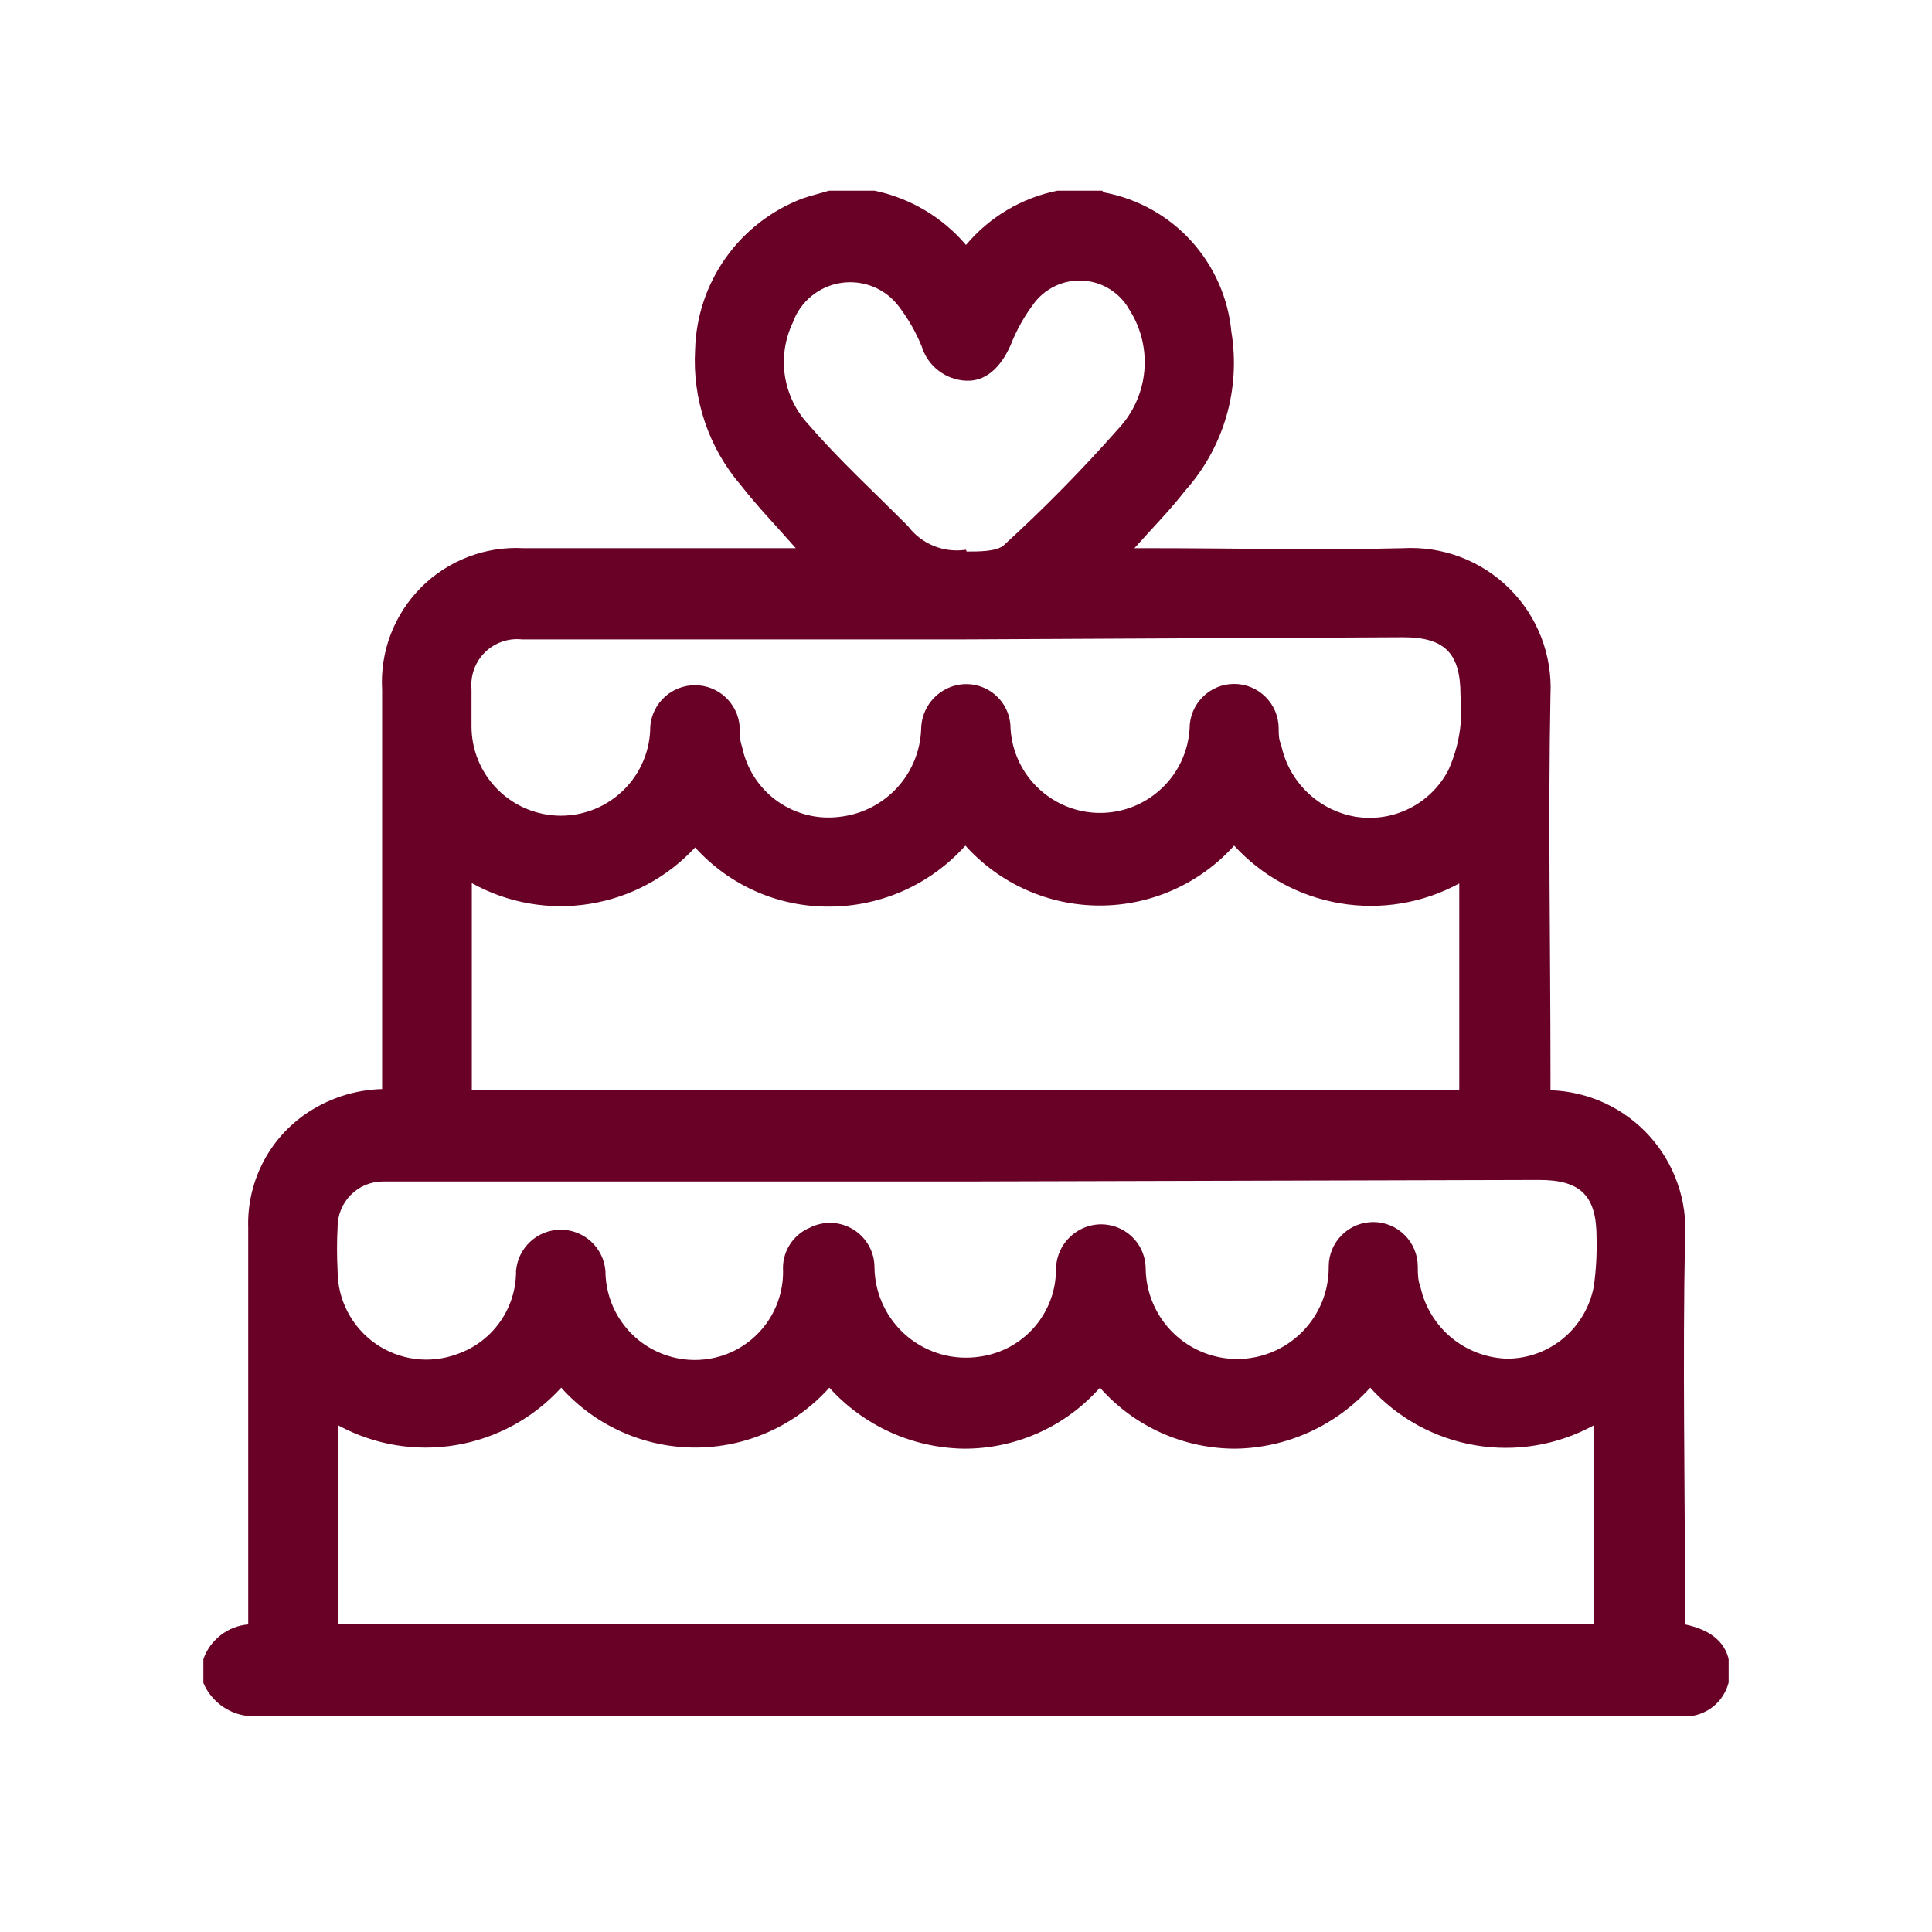 <svg width="38" height="38" viewBox="0 0 38 38" fill="none" xmlns="http://www.w3.org/2000/svg">
<g clip-path="url(#clip0_352_7014)">
<path d="M16.306 3.75H17.2C17.902 3.896 18.536 4.272 19 4.818C19.461 4.268 20.096 3.891 20.8 3.75H21.676C21.676 3.75 21.706 3.78 21.724 3.786C22.381 3.911 22.98 4.245 23.43 4.74C23.88 5.235 24.157 5.862 24.22 6.528C24.311 7.084 24.277 7.654 24.119 8.195C23.961 8.736 23.684 9.234 23.308 9.654C23.014 10.032 22.672 10.38 22.312 10.782H22.678C24.316 10.782 25.96 10.824 27.598 10.782C27.983 10.761 28.368 10.82 28.728 10.957C29.088 11.094 29.415 11.305 29.688 11.576C29.962 11.848 30.175 12.174 30.314 12.533C30.453 12.893 30.515 13.277 30.496 13.662C30.448 16.14 30.496 18.624 30.496 21.102V21.444C30.864 21.455 31.227 21.541 31.561 21.695C31.896 21.85 32.196 22.071 32.443 22.344C32.69 22.618 32.879 22.938 32.999 23.287C33.12 23.635 33.168 24.004 33.142 24.372C33.094 26.772 33.142 29.214 33.142 31.638V31.95C33.682 32.064 33.976 32.334 34.018 32.742C34.039 32.88 34.026 33.021 33.982 33.154C33.938 33.286 33.863 33.407 33.764 33.505C33.665 33.603 33.543 33.677 33.41 33.719C33.277 33.762 33.136 33.772 32.998 33.75C23.706 33.75 14.414 33.75 5.122 33.75C4.89 33.778 4.655 33.73 4.453 33.613C4.251 33.496 4.092 33.317 4 33.102L4 32.634C4.065 32.447 4.183 32.283 4.34 32.162C4.496 32.04 4.685 31.967 4.882 31.95V24.15C4.868 23.72 4.961 23.293 5.151 22.906C5.342 22.52 5.624 22.187 5.974 21.936C6.425 21.615 6.962 21.435 7.516 21.42V13.572C7.494 13.2 7.551 12.829 7.683 12.48C7.816 12.133 8.02 11.816 8.283 11.553C8.546 11.29 8.861 11.085 9.209 10.952C9.557 10.819 9.928 10.761 10.3 10.782H15.652C15.268 10.344 14.902 9.966 14.578 9.552C13.94 8.812 13.615 7.852 13.672 6.876C13.69 6.228 13.899 5.6 14.274 5.071C14.649 4.543 15.173 4.137 15.778 3.906C15.952 3.846 16.132 3.804 16.306 3.75ZM6.658 28.038V31.95H31.342V28.038C30.633 28.425 29.814 28.562 29.017 28.427C28.221 28.292 27.492 27.893 26.95 27.294C26.614 27.665 26.205 27.963 25.749 28.17C25.293 28.376 24.799 28.487 24.298 28.494C23.794 28.494 23.296 28.387 22.837 28.181C22.378 27.974 21.968 27.672 21.634 27.294C21.298 27.674 20.886 27.977 20.423 28.184C19.96 28.391 19.459 28.497 18.952 28.494C18.453 28.485 17.962 28.375 17.507 28.168C17.053 27.962 16.646 27.664 16.312 27.294C15.98 27.665 15.573 27.961 15.119 28.164C14.665 28.367 14.173 28.472 13.675 28.472C13.177 28.472 12.685 28.367 12.231 28.164C11.777 27.961 11.37 27.665 11.038 27.294C10.496 27.89 9.771 28.287 8.976 28.422C8.182 28.557 7.366 28.422 6.658 28.038ZM9.28 21.438H28.702V17.376C27.987 17.765 27.162 17.902 26.36 17.767C25.557 17.633 24.823 17.233 24.274 16.632C23.941 17.003 23.533 17.3 23.078 17.503C22.623 17.706 22.13 17.811 21.631 17.811C21.132 17.811 20.639 17.706 20.184 17.503C19.729 17.3 19.321 17.003 18.988 16.632C18.652 17.008 18.24 17.309 17.78 17.516C17.32 17.722 16.822 17.83 16.318 17.832C15.82 17.836 15.326 17.735 14.87 17.534C14.414 17.333 14.006 17.038 13.672 16.668C13.124 17.26 12.394 17.651 11.597 17.778C10.801 17.906 9.985 17.762 9.28 17.37V21.438ZM19.012 23.238H8.086C7.9 23.238 7.714 23.238 7.528 23.238C7.411 23.239 7.295 23.263 7.186 23.308C7.078 23.354 6.98 23.421 6.898 23.504C6.815 23.588 6.75 23.687 6.706 23.795C6.662 23.904 6.639 24.021 6.64 24.138C6.625 24.422 6.625 24.706 6.64 24.99C6.639 25.272 6.706 25.55 6.836 25.8C6.966 26.051 7.155 26.266 7.386 26.428C7.617 26.589 7.884 26.692 8.163 26.728C8.443 26.764 8.727 26.732 8.992 26.634C9.332 26.516 9.626 26.295 9.834 26.001C10.042 25.707 10.152 25.356 10.15 24.996C10.168 24.775 10.269 24.57 10.432 24.42C10.594 24.27 10.808 24.187 11.029 24.187C11.25 24.187 11.464 24.27 11.626 24.42C11.789 24.57 11.89 24.775 11.908 24.996C11.909 25.278 11.977 25.555 12.107 25.805C12.238 26.054 12.426 26.269 12.656 26.431C12.887 26.592 13.153 26.696 13.432 26.734C13.711 26.771 13.995 26.741 14.26 26.646C14.607 26.52 14.905 26.286 15.111 25.978C15.316 25.671 15.417 25.305 15.4 24.936C15.401 24.768 15.452 24.605 15.544 24.465C15.637 24.326 15.768 24.216 15.922 24.15C16.056 24.081 16.206 24.047 16.357 24.053C16.508 24.058 16.654 24.103 16.783 24.182C16.912 24.261 17.017 24.372 17.091 24.504C17.164 24.636 17.201 24.785 17.2 24.936C17.204 25.194 17.264 25.447 17.375 25.68C17.486 25.912 17.646 26.118 17.843 26.284C18.041 26.449 18.271 26.57 18.519 26.639C18.767 26.708 19.028 26.722 19.282 26.682C19.697 26.622 20.076 26.415 20.35 26.097C20.624 25.779 20.773 25.373 20.77 24.954C20.774 24.798 20.818 24.645 20.899 24.511C20.98 24.378 21.095 24.267 21.232 24.192C21.365 24.118 21.514 24.08 21.666 24.081C21.818 24.083 21.967 24.124 22.098 24.2C22.229 24.276 22.338 24.385 22.415 24.516C22.491 24.647 22.532 24.796 22.534 24.948C22.539 25.425 22.733 25.881 23.074 26.215C23.415 26.55 23.875 26.735 24.352 26.73C24.829 26.725 25.285 26.531 25.619 26.19C25.954 25.849 26.139 25.389 26.134 24.912C26.134 24.68 26.226 24.457 26.391 24.293C26.555 24.128 26.778 24.036 27.01 24.036C27.242 24.036 27.465 24.128 27.629 24.293C27.794 24.457 27.886 24.68 27.886 24.912C27.886 25.044 27.886 25.182 27.94 25.32C28.028 25.712 28.245 26.063 28.556 26.318C28.867 26.572 29.254 26.715 29.656 26.724C30.059 26.72 30.448 26.576 30.757 26.316C31.065 26.057 31.274 25.698 31.348 25.302C31.393 24.982 31.411 24.659 31.402 24.336C31.402 23.52 31.09 23.208 30.274 23.208L19.012 23.238ZM19.012 12.576H10.264C10.132 12.562 9.998 12.578 9.872 12.622C9.747 12.666 9.632 12.737 9.538 12.831C9.443 12.924 9.37 13.038 9.325 13.163C9.279 13.288 9.262 13.421 9.274 13.554C9.274 13.8 9.274 14.046 9.274 14.286C9.274 14.517 9.319 14.745 9.408 14.959C9.496 15.172 9.626 15.366 9.789 15.529C9.952 15.692 10.146 15.822 10.359 15.91C10.572 15.998 10.801 16.044 11.032 16.044C11.263 16.044 11.492 15.998 11.705 15.91C11.918 15.822 12.112 15.692 12.275 15.529C12.438 15.366 12.568 15.172 12.656 14.959C12.745 14.745 12.79 14.517 12.79 14.286C12.808 14.065 12.909 13.86 13.072 13.71C13.234 13.56 13.448 13.477 13.669 13.477C13.89 13.477 14.104 13.56 14.266 13.71C14.429 13.86 14.53 14.065 14.548 14.286C14.548 14.418 14.548 14.556 14.596 14.688C14.684 15.123 14.934 15.508 15.297 15.764C15.66 16.019 16.107 16.126 16.546 16.062C16.971 16.008 17.362 15.804 17.65 15.488C17.939 15.171 18.104 14.762 18.118 14.334C18.121 14.172 18.168 14.014 18.253 13.877C18.339 13.739 18.46 13.628 18.604 13.554C18.737 13.485 18.885 13.451 19.035 13.456C19.184 13.461 19.33 13.505 19.458 13.582C19.586 13.66 19.692 13.77 19.765 13.9C19.838 14.031 19.876 14.178 19.876 14.328C19.902 14.777 20.099 15.2 20.427 15.508C20.754 15.817 21.187 15.989 21.637 15.989C22.087 15.989 22.52 15.817 22.847 15.508C23.175 15.2 23.372 14.777 23.398 14.328C23.398 14.096 23.49 13.873 23.655 13.709C23.819 13.544 24.042 13.452 24.274 13.452C24.506 13.452 24.729 13.544 24.893 13.709C25.058 13.873 25.15 14.096 25.15 14.328C25.15 14.436 25.15 14.544 25.198 14.646C25.27 15.001 25.447 15.325 25.706 15.578C25.965 15.831 26.294 15.999 26.65 16.062C27.013 16.123 27.386 16.068 27.716 15.904C28.046 15.74 28.315 15.476 28.486 15.15C28.697 14.686 28.779 14.175 28.726 13.668C28.726 12.846 28.414 12.534 27.598 12.534L19.012 12.576ZM19.012 10.848C19.258 10.848 19.582 10.848 19.732 10.734C20.529 10.007 21.286 9.238 22 8.43C22.29 8.12 22.468 7.722 22.507 7.3C22.546 6.877 22.444 6.454 22.216 6.096C22.127 5.935 22 5.799 21.846 5.699C21.692 5.598 21.515 5.538 21.332 5.522C21.149 5.506 20.965 5.535 20.796 5.607C20.627 5.679 20.478 5.791 20.362 5.934C20.16 6.195 19.996 6.484 19.876 6.792C19.678 7.236 19.384 7.506 19 7.488C18.803 7.479 18.614 7.41 18.459 7.29C18.303 7.17 18.188 7.004 18.13 6.816C18.017 6.538 17.867 6.276 17.686 6.036C17.556 5.861 17.382 5.725 17.181 5.642C16.98 5.559 16.761 5.532 16.546 5.564C16.33 5.596 16.128 5.686 15.96 5.824C15.792 5.962 15.665 6.143 15.592 6.348C15.437 6.675 15.383 7.041 15.439 7.398C15.495 7.756 15.657 8.088 15.904 8.352C16.51 9.054 17.2 9.684 17.86 10.35C17.991 10.523 18.166 10.657 18.366 10.738C18.567 10.819 18.786 10.845 19 10.812L19.012 10.848Z" fill="#690127"/>
</g>
<defs>
<clipPath id="clip0_352_7014">
<rect width="30" height="30.006" fill="white" transform="translate(4 3.75)"/>
</clipPath>
</defs>
</svg>
